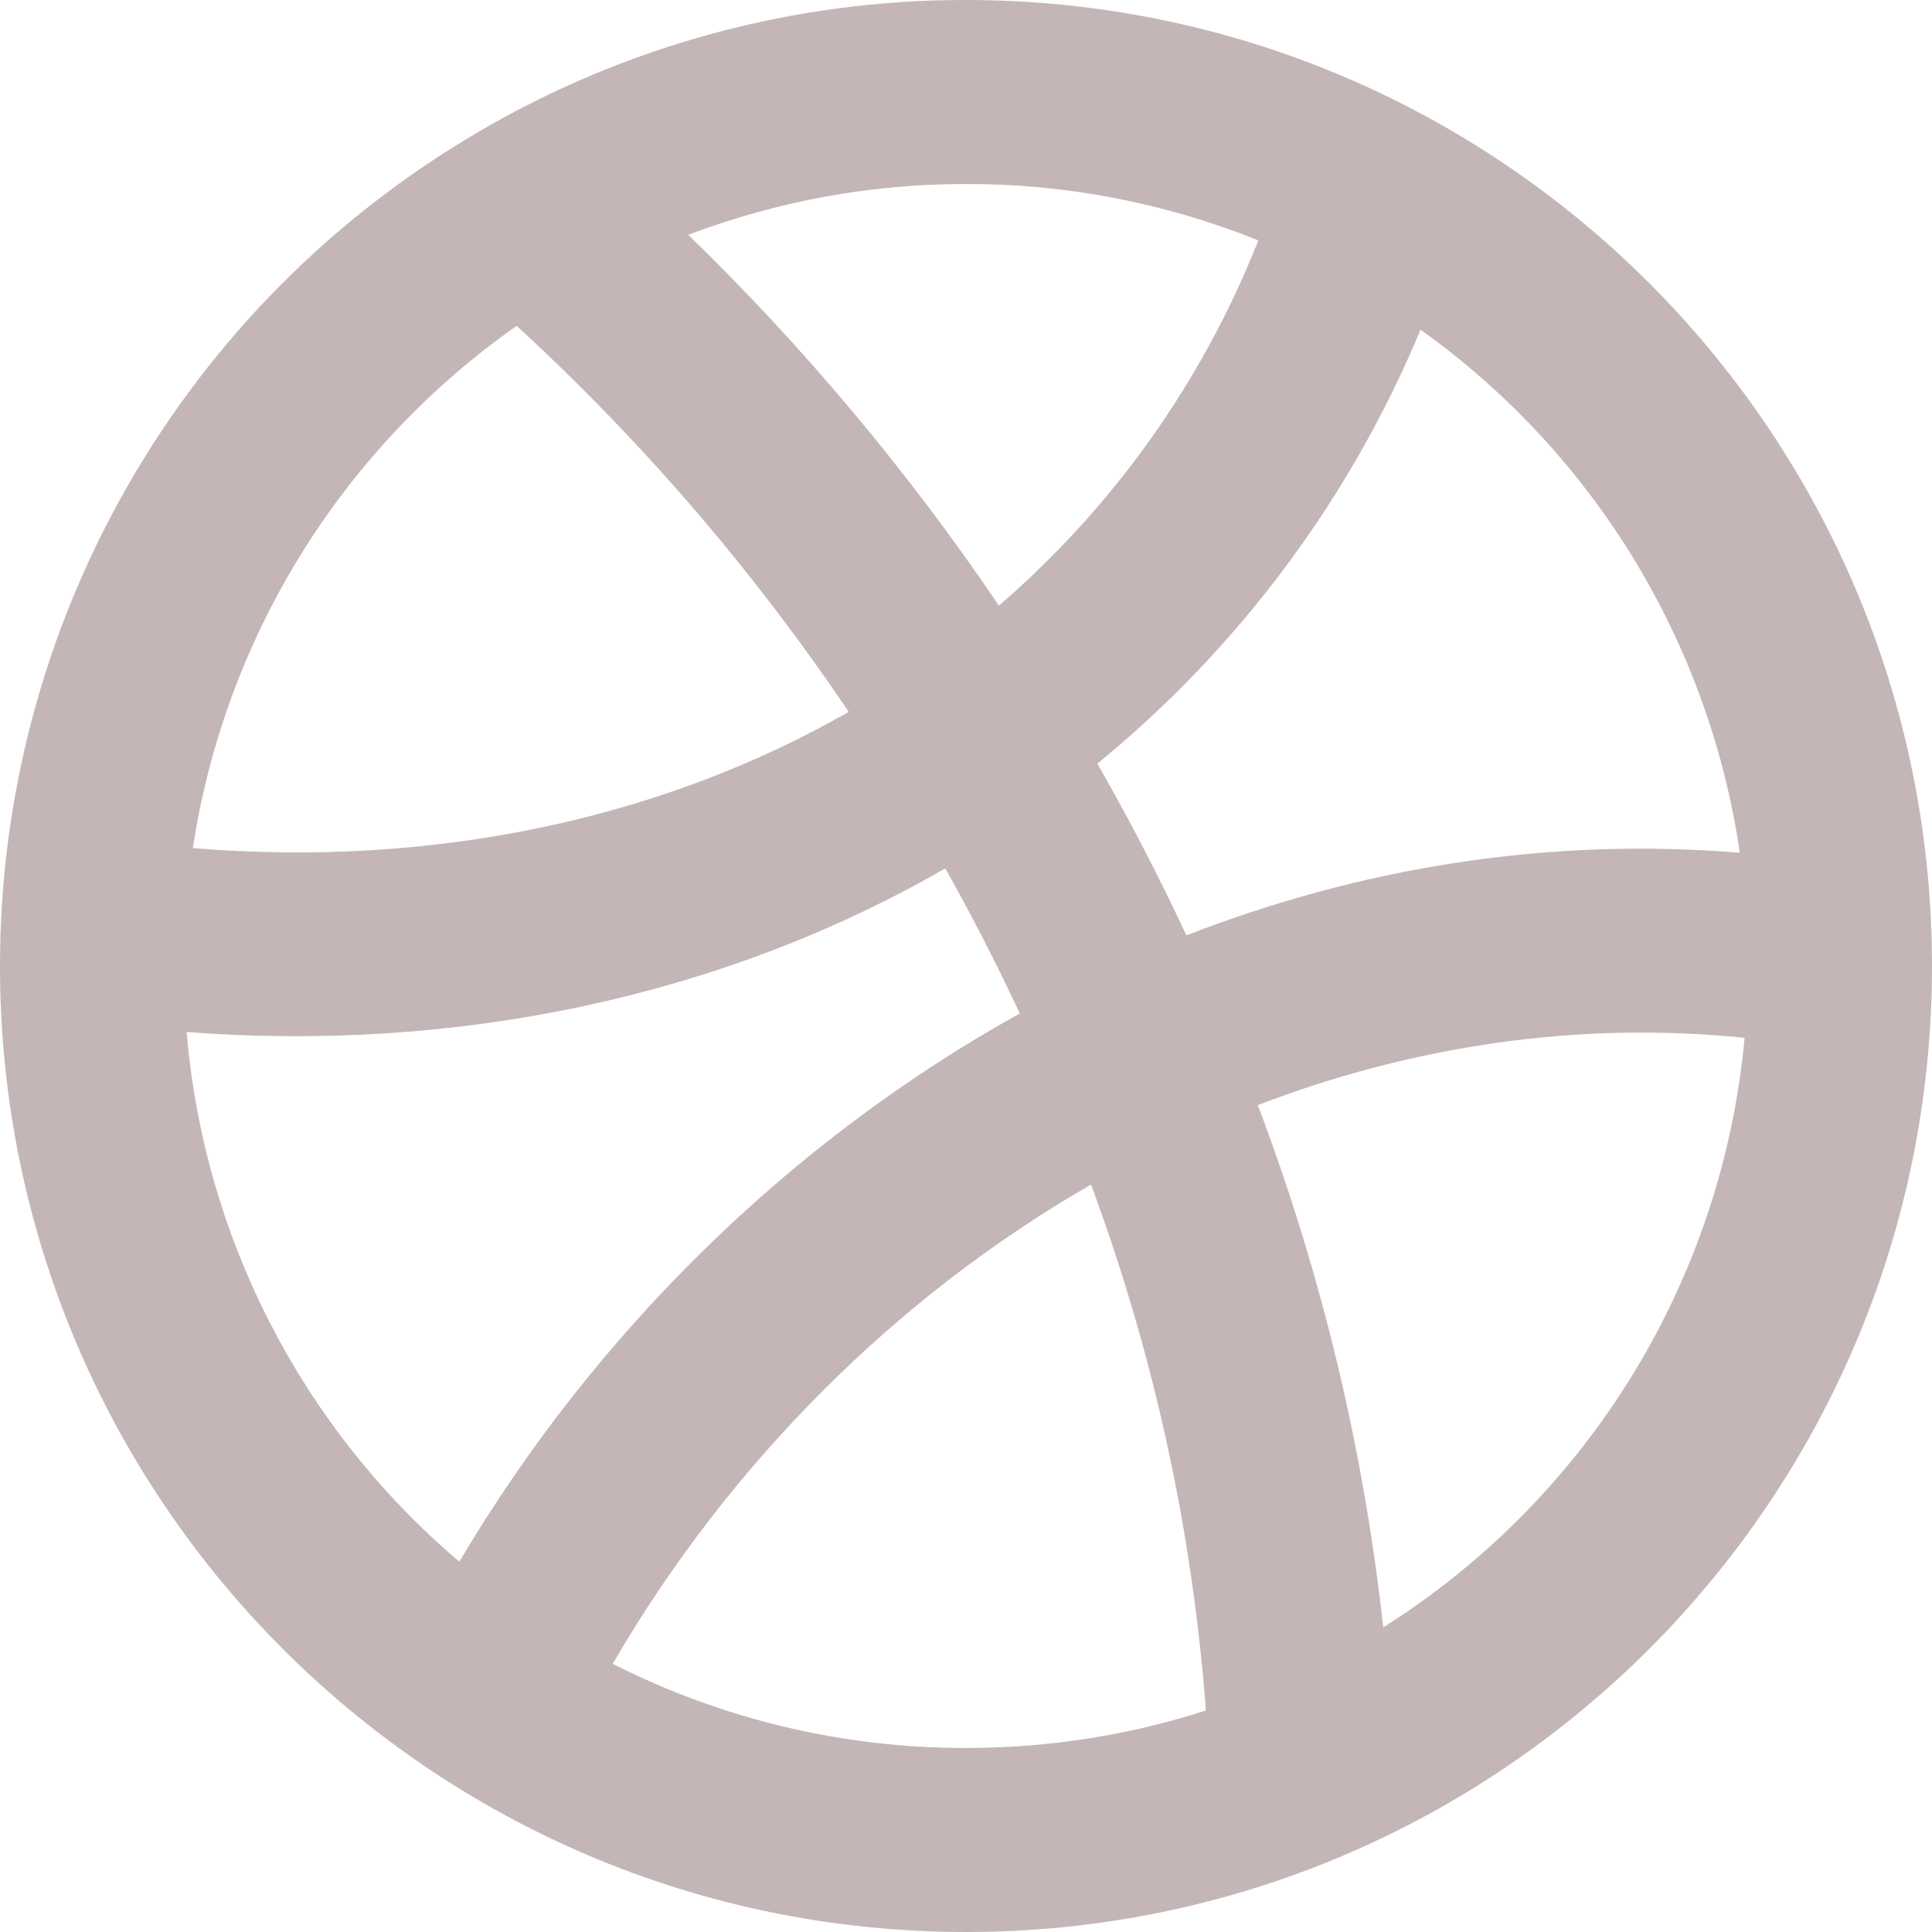 <svg width="28" height="28" viewBox="0 0 28 28" fill="none" xmlns="http://www.w3.org/2000/svg">
<path fill-rule="evenodd" clip-rule="evenodd" d="M2.795 12.291C6.251 12.577 9.56 11.884 12.3 10.317C10.921 8.27 9.306 6.392 7.488 4.723C6.235 5.602 5.173 6.726 4.367 8.026C3.56 9.327 3.025 10.778 2.795 12.291ZM6.925 1.917C4.817 3.151 3.068 4.916 1.853 7.036C0.638 9.156 -0.001 11.557 1.10056e-06 14C1.10056e-06 21.732 6.268 28 14 28C21.732 28 28 21.732 28 14C28 6.268 21.732 1.82744e-05 14 1.82744e-05C11.513 -0.004 9.07 0.658 6.925 1.916V1.917ZM9.973 3.401C11.655 5.035 13.164 6.836 14.477 8.777C16.14 7.343 17.43 5.526 18.237 3.484C16.89 2.942 15.452 2.664 14 2.667C12.625 2.665 11.261 2.915 9.975 3.403L9.973 3.401ZM20.588 4.777C19.568 7.227 17.959 9.387 15.904 11.067C16.368 11.879 16.799 12.709 17.195 13.556C19.705 12.579 22.421 12.128 25.215 12.359C24.994 10.849 24.47 9.399 23.676 8.097C22.881 6.794 21.831 5.666 20.589 4.779L20.588 4.777ZM25.285 15.041C22.856 14.793 20.459 15.161 18.229 16.016C19.151 18.453 19.762 20.996 20.047 23.585C21.516 22.658 22.753 21.405 23.661 19.924C24.569 18.442 25.125 16.772 25.284 15.041H25.285ZM17.477 24.788C17.281 22.183 16.721 19.618 15.812 17.168C12.988 18.791 10.564 21.216 8.88 24.113C10.467 24.918 12.221 25.336 14 25.333C15.213 25.333 16.383 25.143 17.479 24.789L17.477 24.788ZM6.657 22.633C8.609 19.335 11.444 16.537 14.78 14.688C14.446 13.974 14.086 13.273 13.7 12.585C10.481 14.441 6.633 15.257 2.705 14.957C2.956 17.938 4.377 20.698 6.657 22.633Z" fill="#C4B6B6"/>
</svg>
